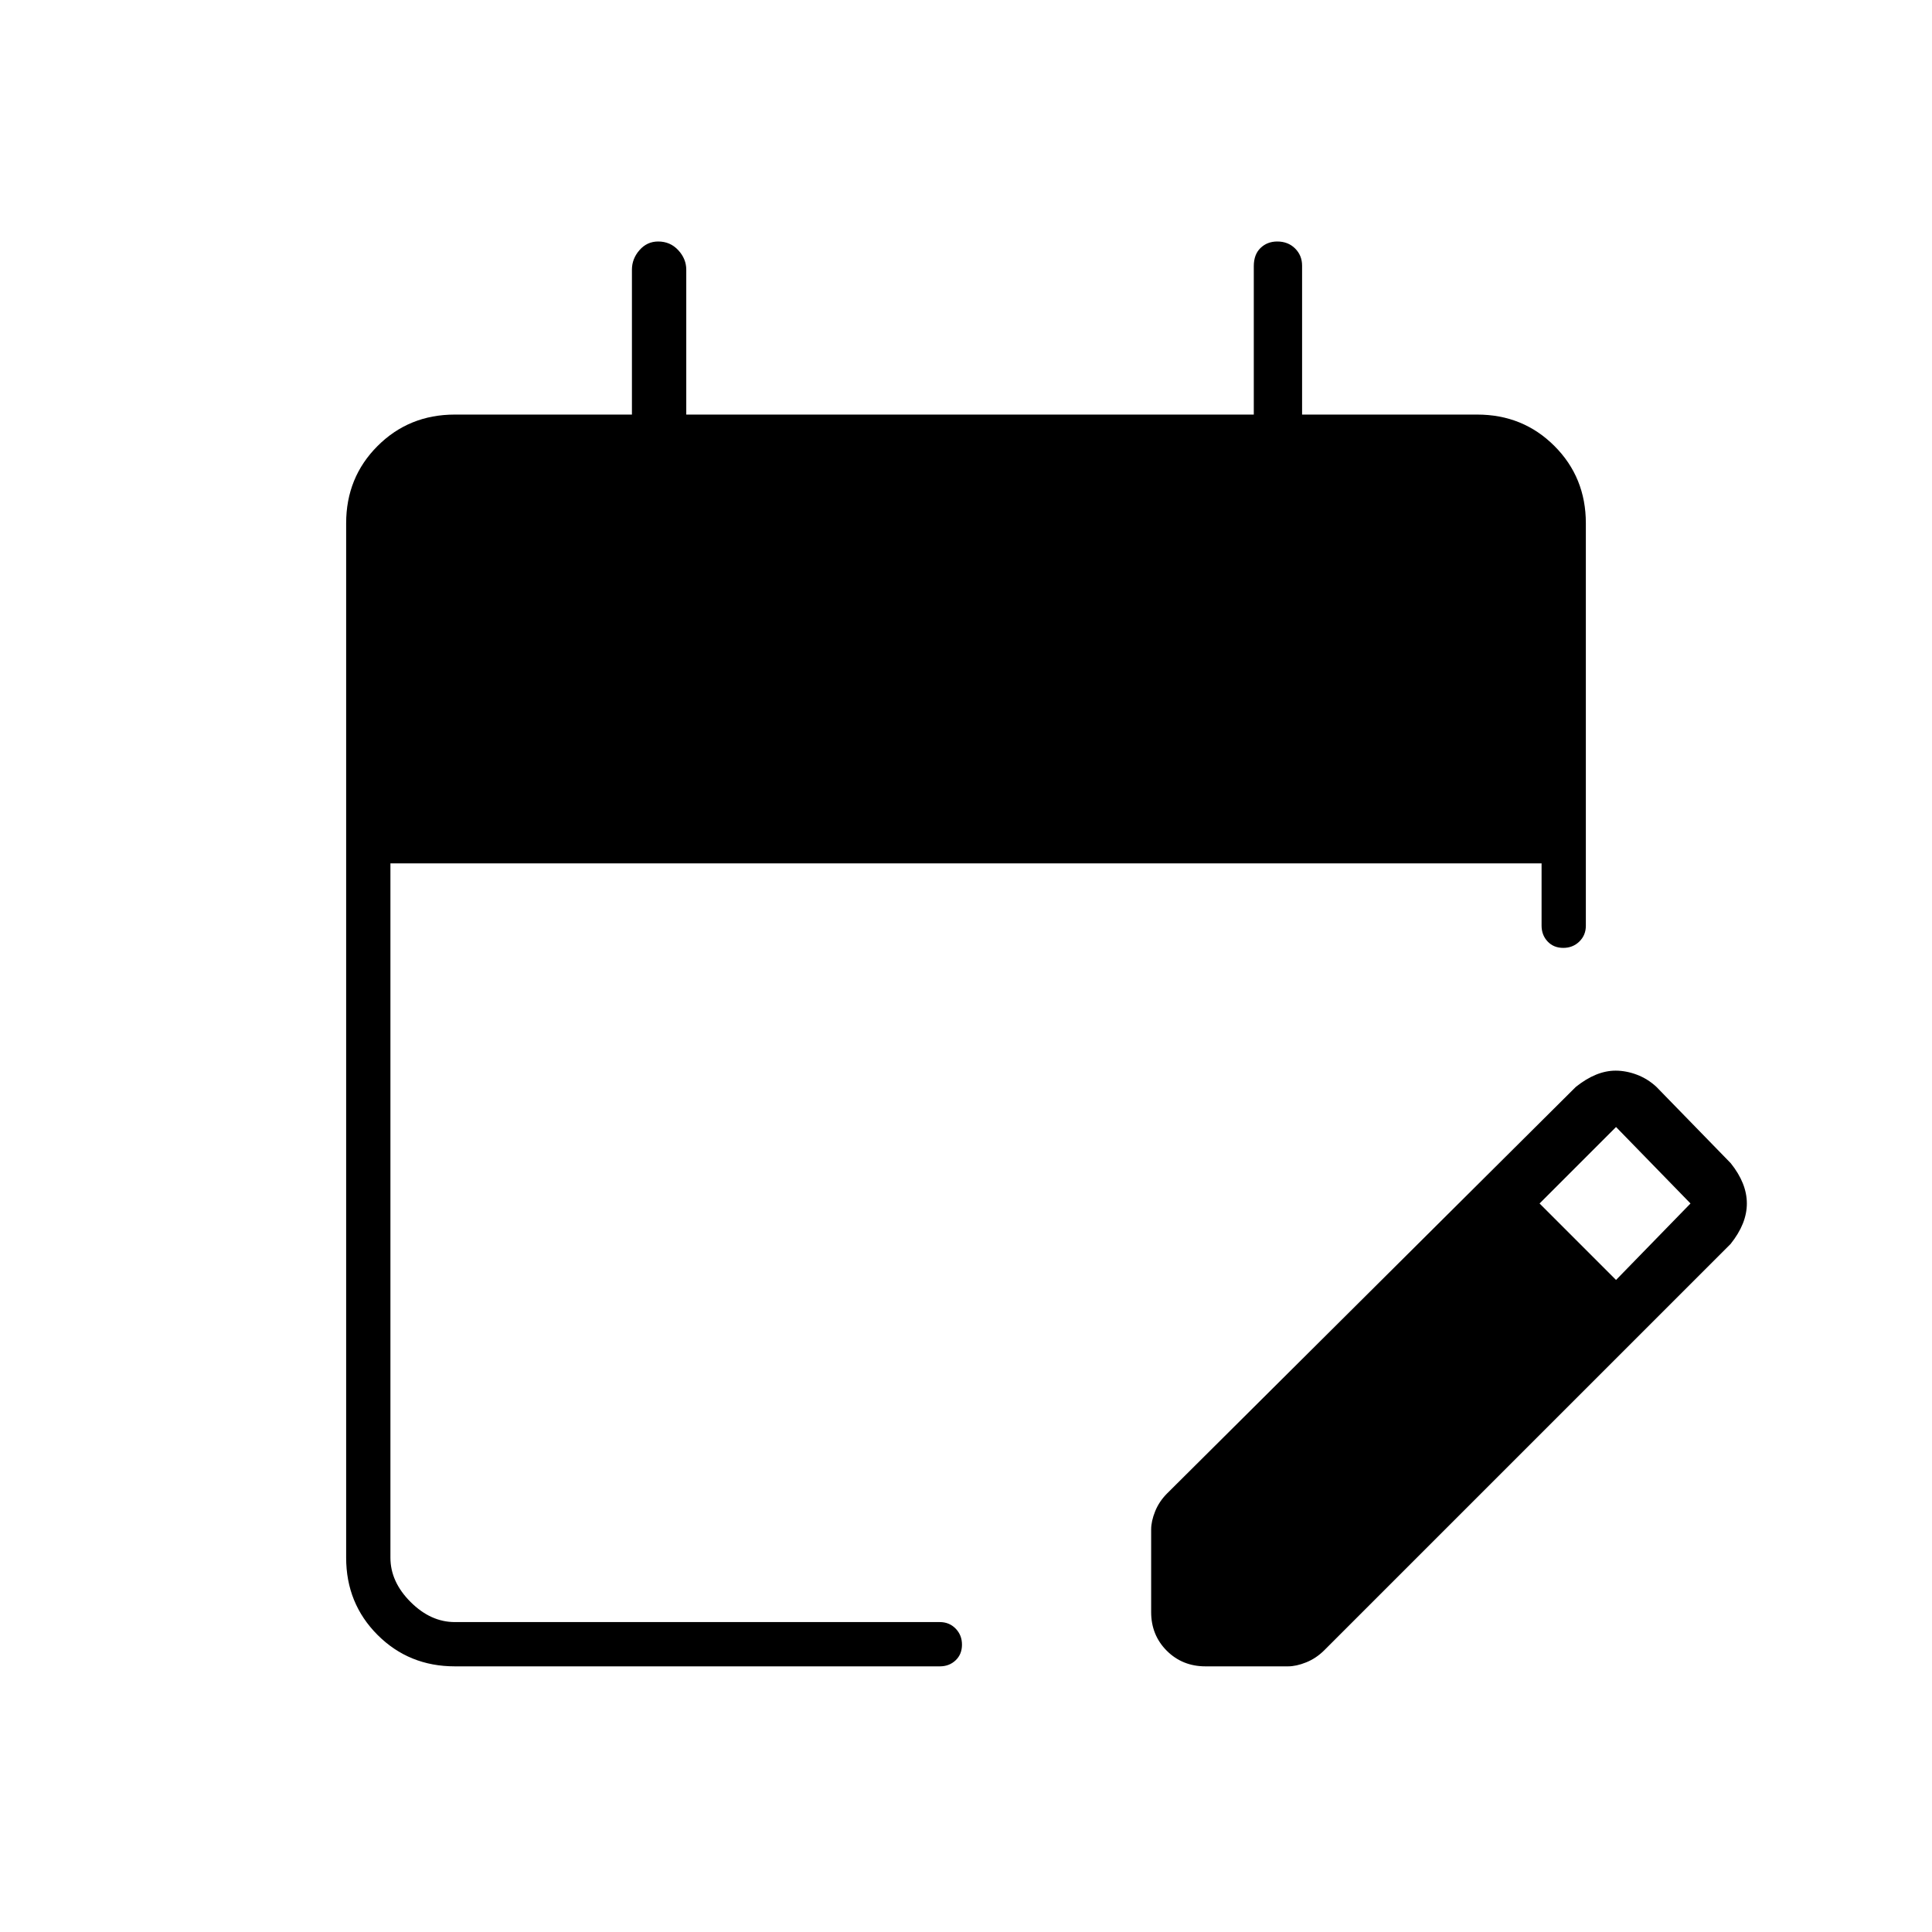 <svg xmlns="http://www.w3.org/2000/svg" width="48" height="48" viewBox="0 -960 960 960"><path d="M226-132q-22.77 0-38.39-15.61Q172-163.23 172-186v-514q0-22.78 15.61-38.39Q203.23-754 226-754h88v-72q0-5.4 3.75-9.7 3.76-4.3 9.3-4.3 5.97 0 9.96 4.3 3.99 4.3 3.99 9.7v72h282v-73.72q0-5.83 3.35-9.06 3.35-3.22 8.3-3.22 5.38 0 8.86 3.45Q647-833.1 647-828v74h87q22.78 0 38.39 15.61T788-700v200q0 4.68-3.23 7.84t-8 3.16q-4.77 0-7.77-3.18-3-3.19-3-7.89V-531H194v345q0 12 10 22t22 10h241q4.68 0 7.84 3.23t3.16 8q0 4.77-3.16 7.77t-7.84 3H226Zm346-27v-41q0-4.13 2-9.07 2-4.93 5.96-8.88l203.05-201.97q5.05-4.04 9.99-6.06 4.95-2.02 9.76-2.02 5.24 0 10.56 2 5.33 2 9.68 6l37 38q4 5 6 10t2 10q0 5-2 10t-6.08 10.12L657.97-139.94Q654-136 649.07-134q-4.94 2-9.07 2h-41q-11.47 0-19.24-7.76Q572-147.52 572-159Zm231-165 37-38-37-38-38 38 38 38Z"/></svg>